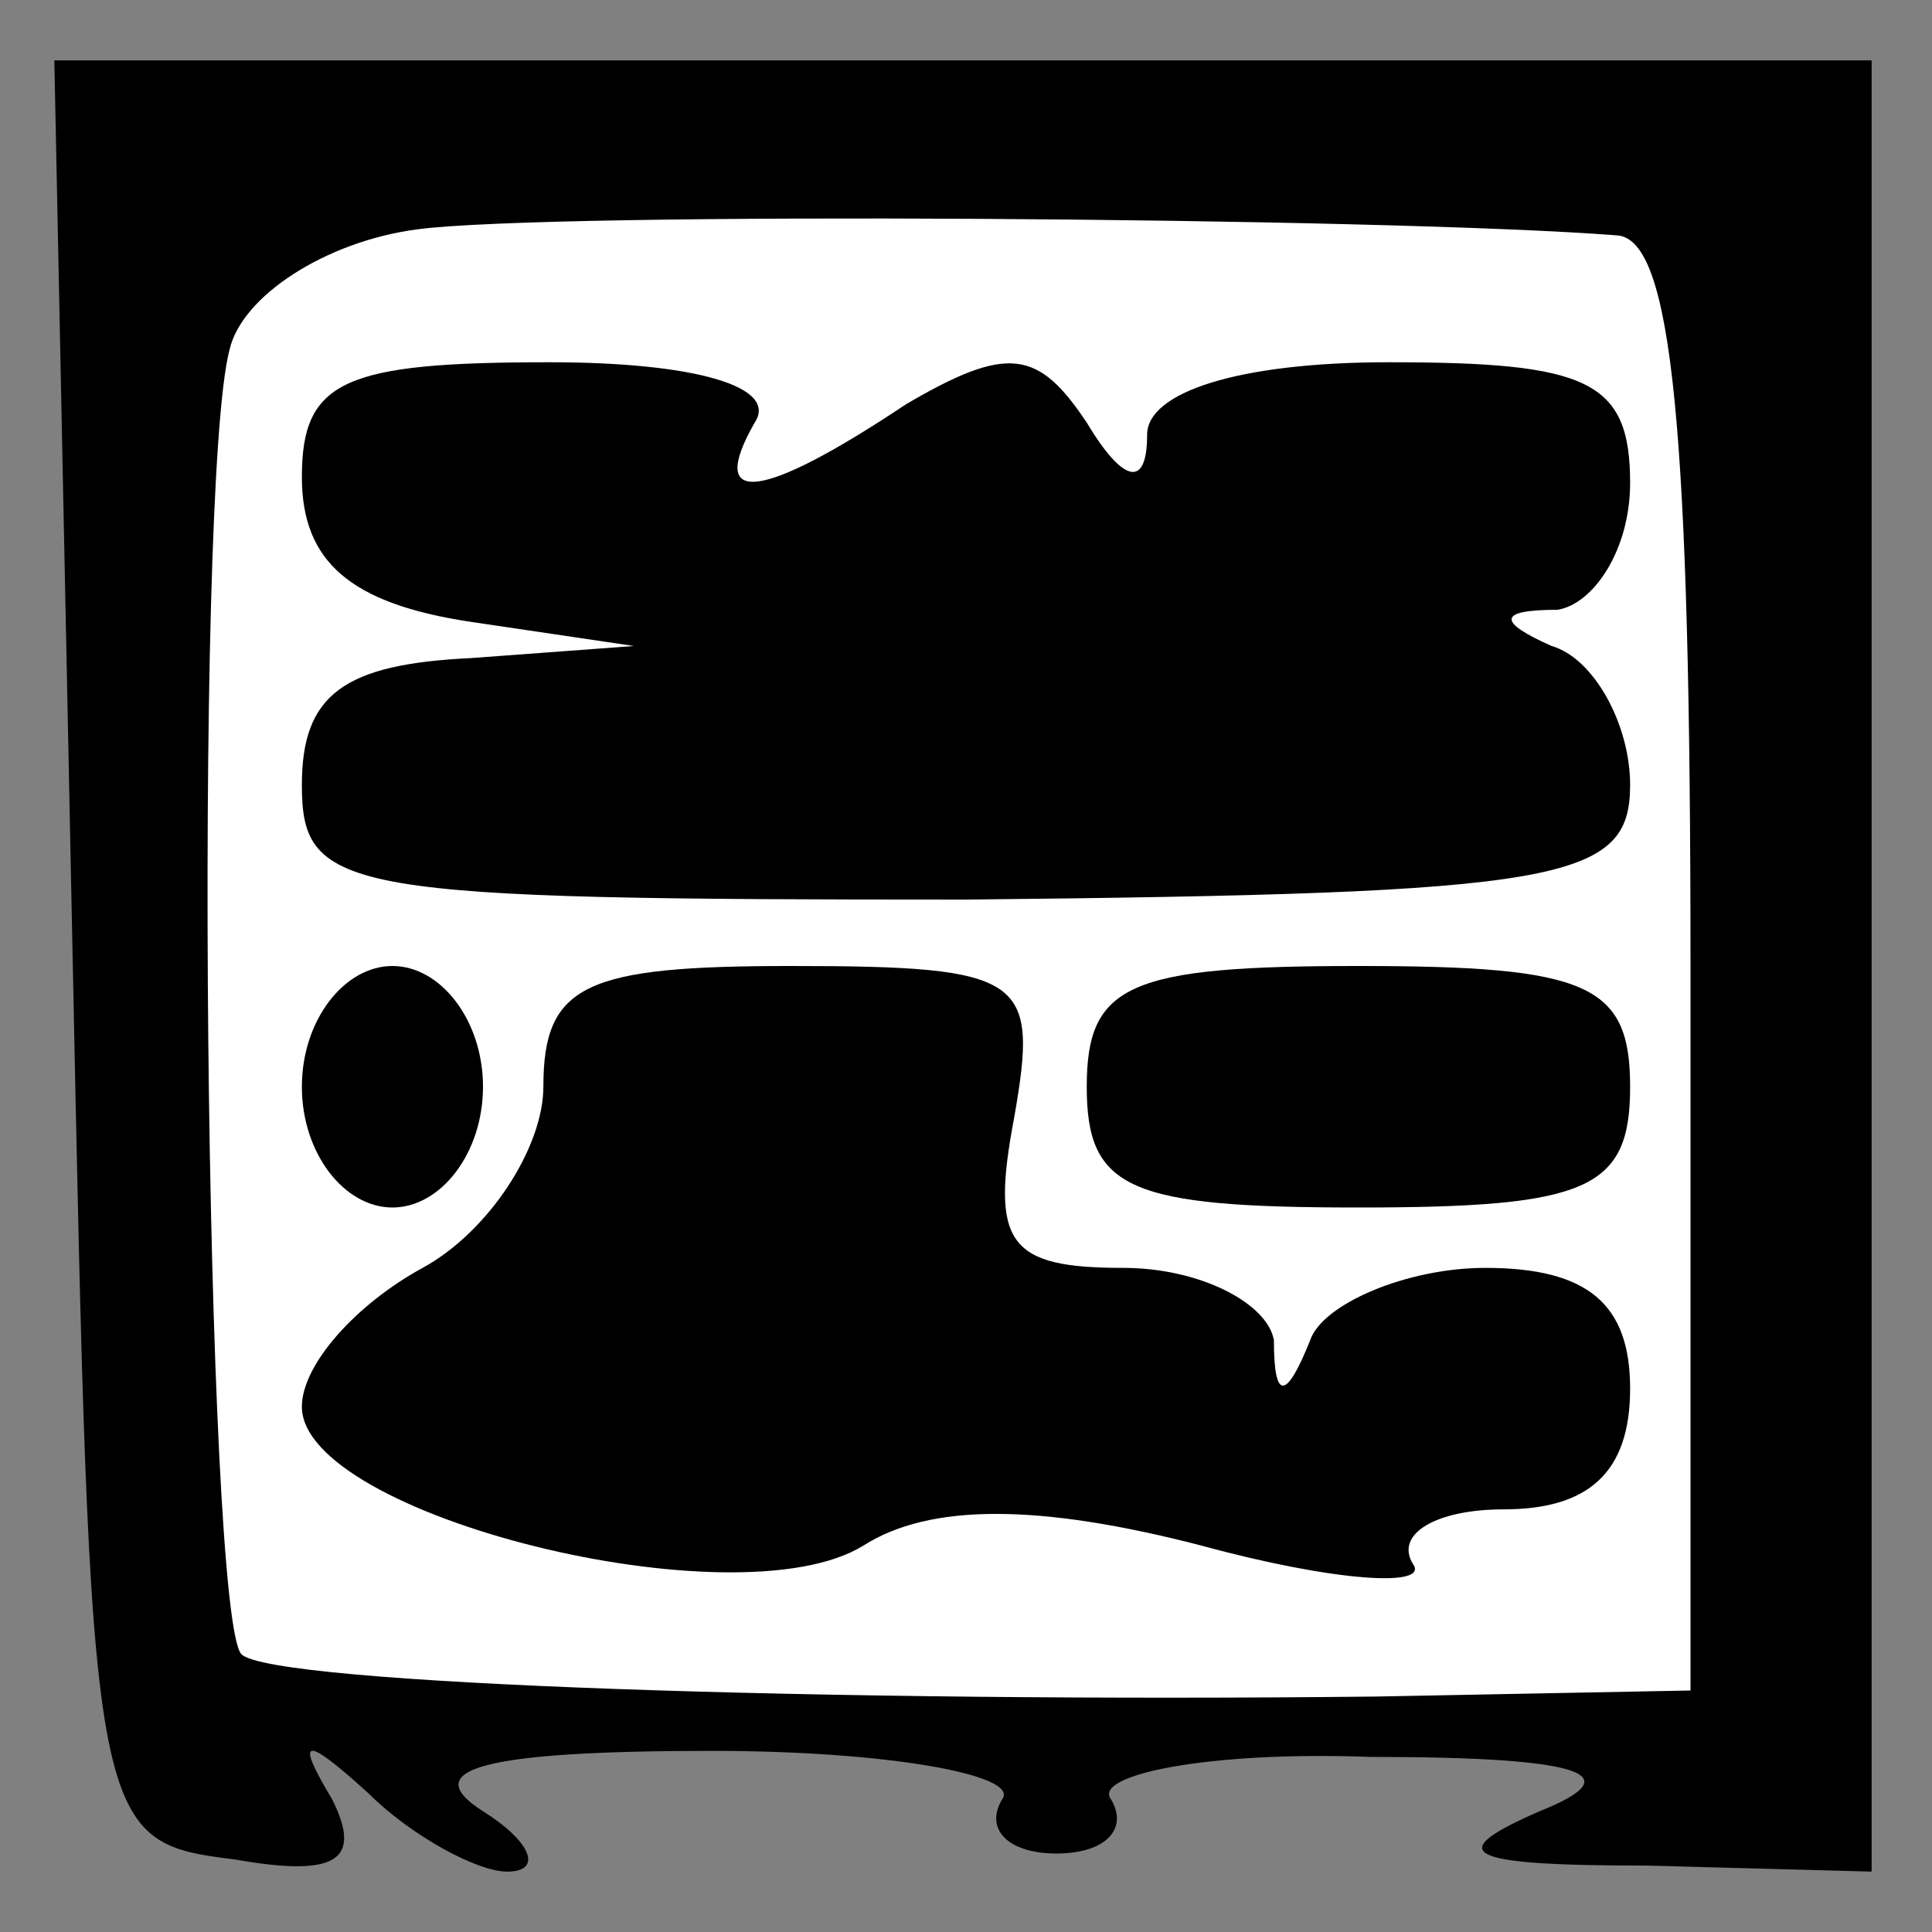 <?xml version="1.0" standalone="no"?>
<!DOCTYPE svg PUBLIC "-//W3C//DTD SVG 20010904//EN"
 "http://www.w3.org/TR/2001/REC-SVG-20010904/DTD/svg10.dtd">
<svg version="1.0" xmlns="http://www.w3.org/2000/svg"
 width="32pt" height="32pt" viewBox="0 0 32 32"
 preserveAspectRatio="xMidYMid meet">
<rect x="0" y="0" width="32" height="32" fill="#808080" stroke="none"/>
<g transform="translate(0,32) scale(0.1,-0.1)"
fill="#000000" stroke="none">
<path fill="#000000" stroke="none" d="M12 163 c3 -147 3 -148 27 -151 17 -3
21 0 16 10 -6 10 -5 11 6 1 7 -7 18 -13 23 -13 6 0 4 5 -4 10 -11 7 0 10 38
10 29 0 51 -4 48 -8 -3 -5 1 -9 9 -9 8 0 12 4 9 9 -3 4 16 8 43 7 36 0 43 -3
28 -9 -16 -7 -13 -9 18 -9 l37 -1 0 150 0 150 -150 0 -151 0 3 -147z"/>
<path fill="#ffffff" stroke="none" d="M268 281 c9 -1 12 -32 12 -121 l0 -120
-52 -1 c-90 -1 -183 2 -188 7 -6 6 -8 193 -2 216 2 9 16 18 31 20 22 3 161 2
199 -1z"/>
<path fill="#000000" stroke="none" d="M50 241 c0 -14 8 -21 28 -24 l27 -4
-27 -2 c-21 -1 -28 -6 -28 -21 0 -18 7 -19 110 -19 99 1 110 3 110 19 0 10 -6
21 -13 23 -9 4 -9 6 1 6 6 1 12 10 12 21 0 17 -7 20 -40 20 -25 0 -40 -5 -40
-12 0 -9 -4 -8 -10 2 -8 12 -13 13 -30 3 -24 -16 -33 -17 -25 -3 4 6 -10 10
-34 10 -34 0 -41 -3 -41 -19z"/>
<path fill="#000000" stroke="none" d="M50 140 c0 -11 7 -20 15 -20 8 0 15 9
15 20 0 11 -7 20 -15 20 -8 0 -15 -9 -15 -20z"/>
<path fill="#000000" stroke="none" d="M90 140 c0 -10 -9 -24 -20 -30 -11 -6
-20 -16 -20 -23 0 -18 72 -36 93 -23 11 7 29 7 56 0 22 -6 38 -7 35 -3 -3 5 4
9 15 9 14 0 21 6 21 20 0 14 -7 20 -24 20 -13 0 -27 -6 -29 -12 -4 -10 -6 -10
-6 0 -1 6 -12 12 -25 12 -19 0 -22 4 -18 25 4 23 2 25 -37 25 -34 0 -41 -3
-41 -20z"/>
<path fill="#000000" stroke="none" d="M180 140 c0 -17 7 -20 45 -20 38 0 45
3 45 20 0 17 -7 20 -45 20 -38 0 -45 -3 -45 -20z"/>
</g>
</svg>
